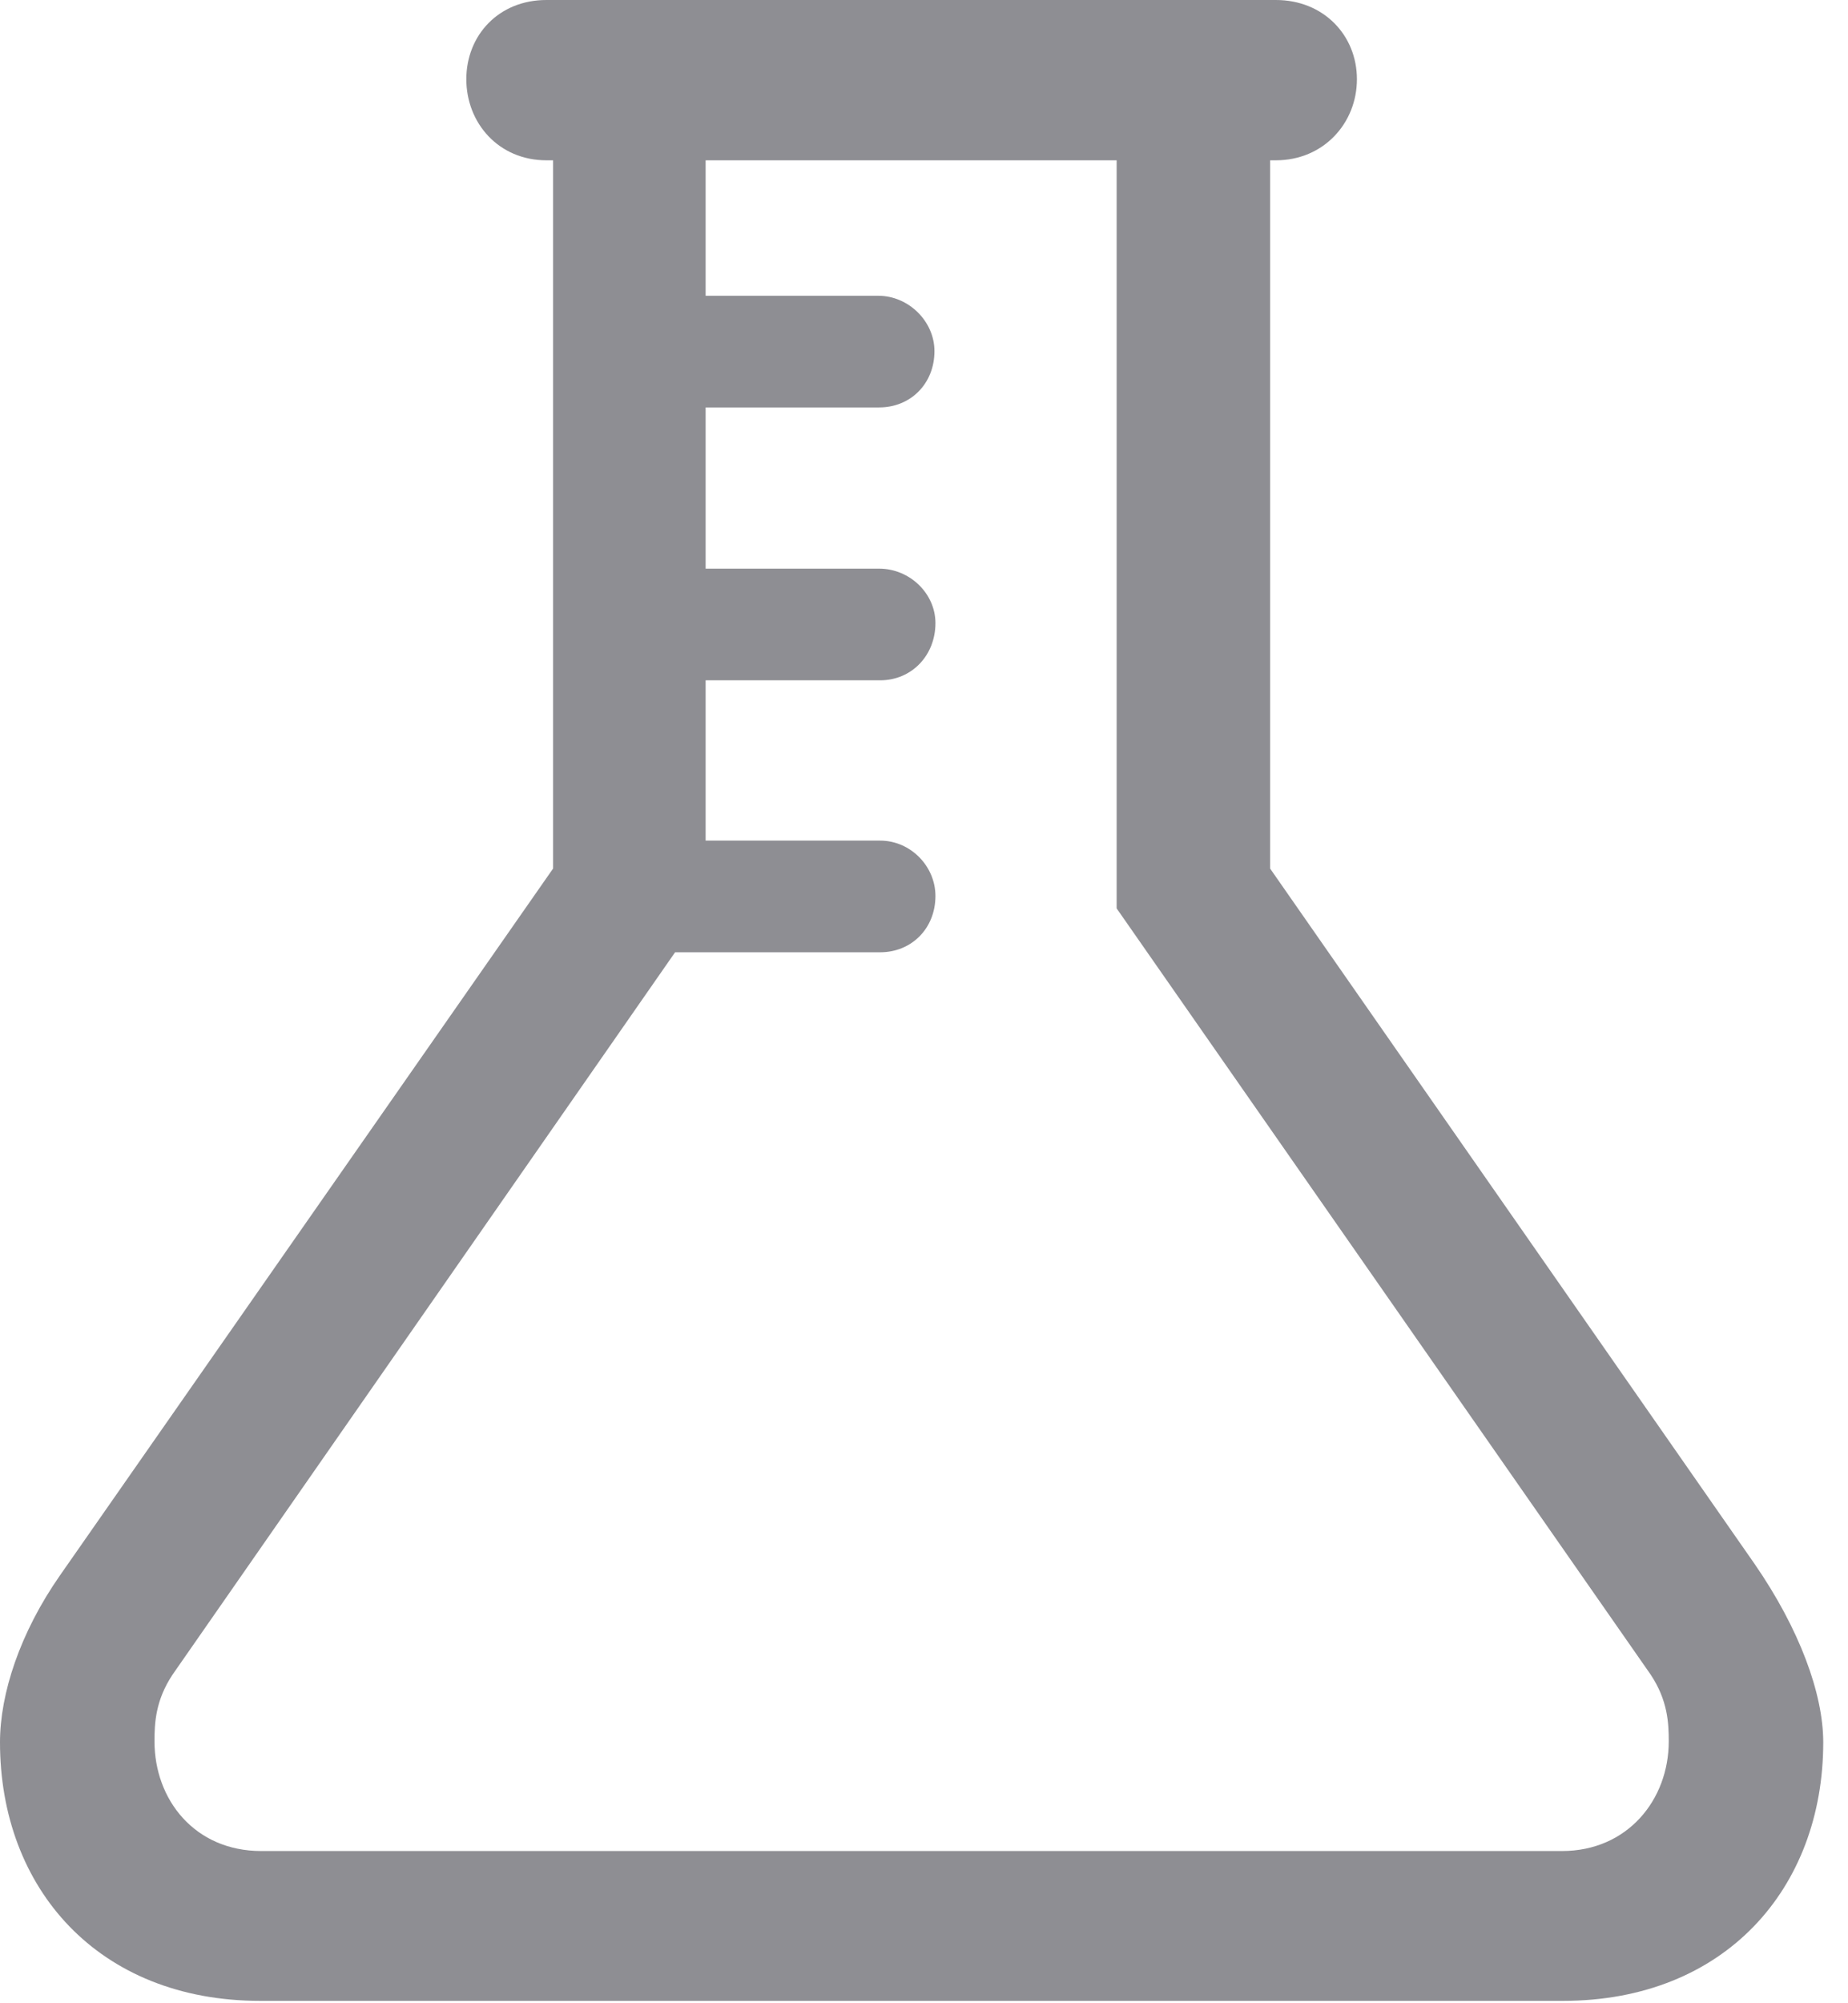 <svg version="1.1" xmlns="http://www.w3.org/2000/svg" xmlns:xlink="http://www.w3.org/1999/xlink" viewBox="0 0 26.496 28.697">
 <g>
  
  <path d="M3.732 28.67L22.408 28.67C24.732 28.67 26.141 27.057 26.141 24.965C26.141 24.268 25.799 23.338 25.156 22.408L17.76 11.799L16.01 13.016L23.666 23.994C23.912 24.363 23.926 24.691 23.926 24.951C23.926 25.785 23.338 26.523 22.395 26.523L3.746 26.523C2.789 26.523 2.215 25.785 2.215 24.951C2.215 24.691 2.229 24.363 2.475 23.994L10.117 13.016L8.381 11.799L0.861 22.572C0.287 23.393 0 24.268 0 24.965C0 27.057 1.408 28.67 3.732 28.67ZM7.93 13.016L10.117 13.016L10.117 1.148L7.93 1.148ZM18.211 13.016L18.211 1.148L16.01 1.148L16.01 13.016ZM7.834 2.297L18.293 2.297C18.977 2.297 19.455 1.764 19.455 1.135C19.455 0.506 18.977 0 18.293 0L7.834 0C7.15 0 6.686 0.506 6.686 1.135C6.686 1.764 7.15 2.297 7.834 2.297ZM8.969 5.838L12.605 5.838C13.057 5.838 13.398 5.496 13.398 5.031C13.398 4.607 13.029 4.238 12.592 4.238L8.969 4.238ZM8.982 9.748L12.619 9.748C13.07 9.748 13.412 9.393 13.412 8.928C13.412 8.504 13.043 8.148 12.605 8.148L8.982 8.148ZM8.982 13.645L12.619 13.645C13.07 13.645 13.412 13.303 13.412 12.838C13.412 12.414 13.057 12.045 12.619 12.045L8.982 12.045Z" style="fill:#8e8e93"></path>
 </g>
</svg>